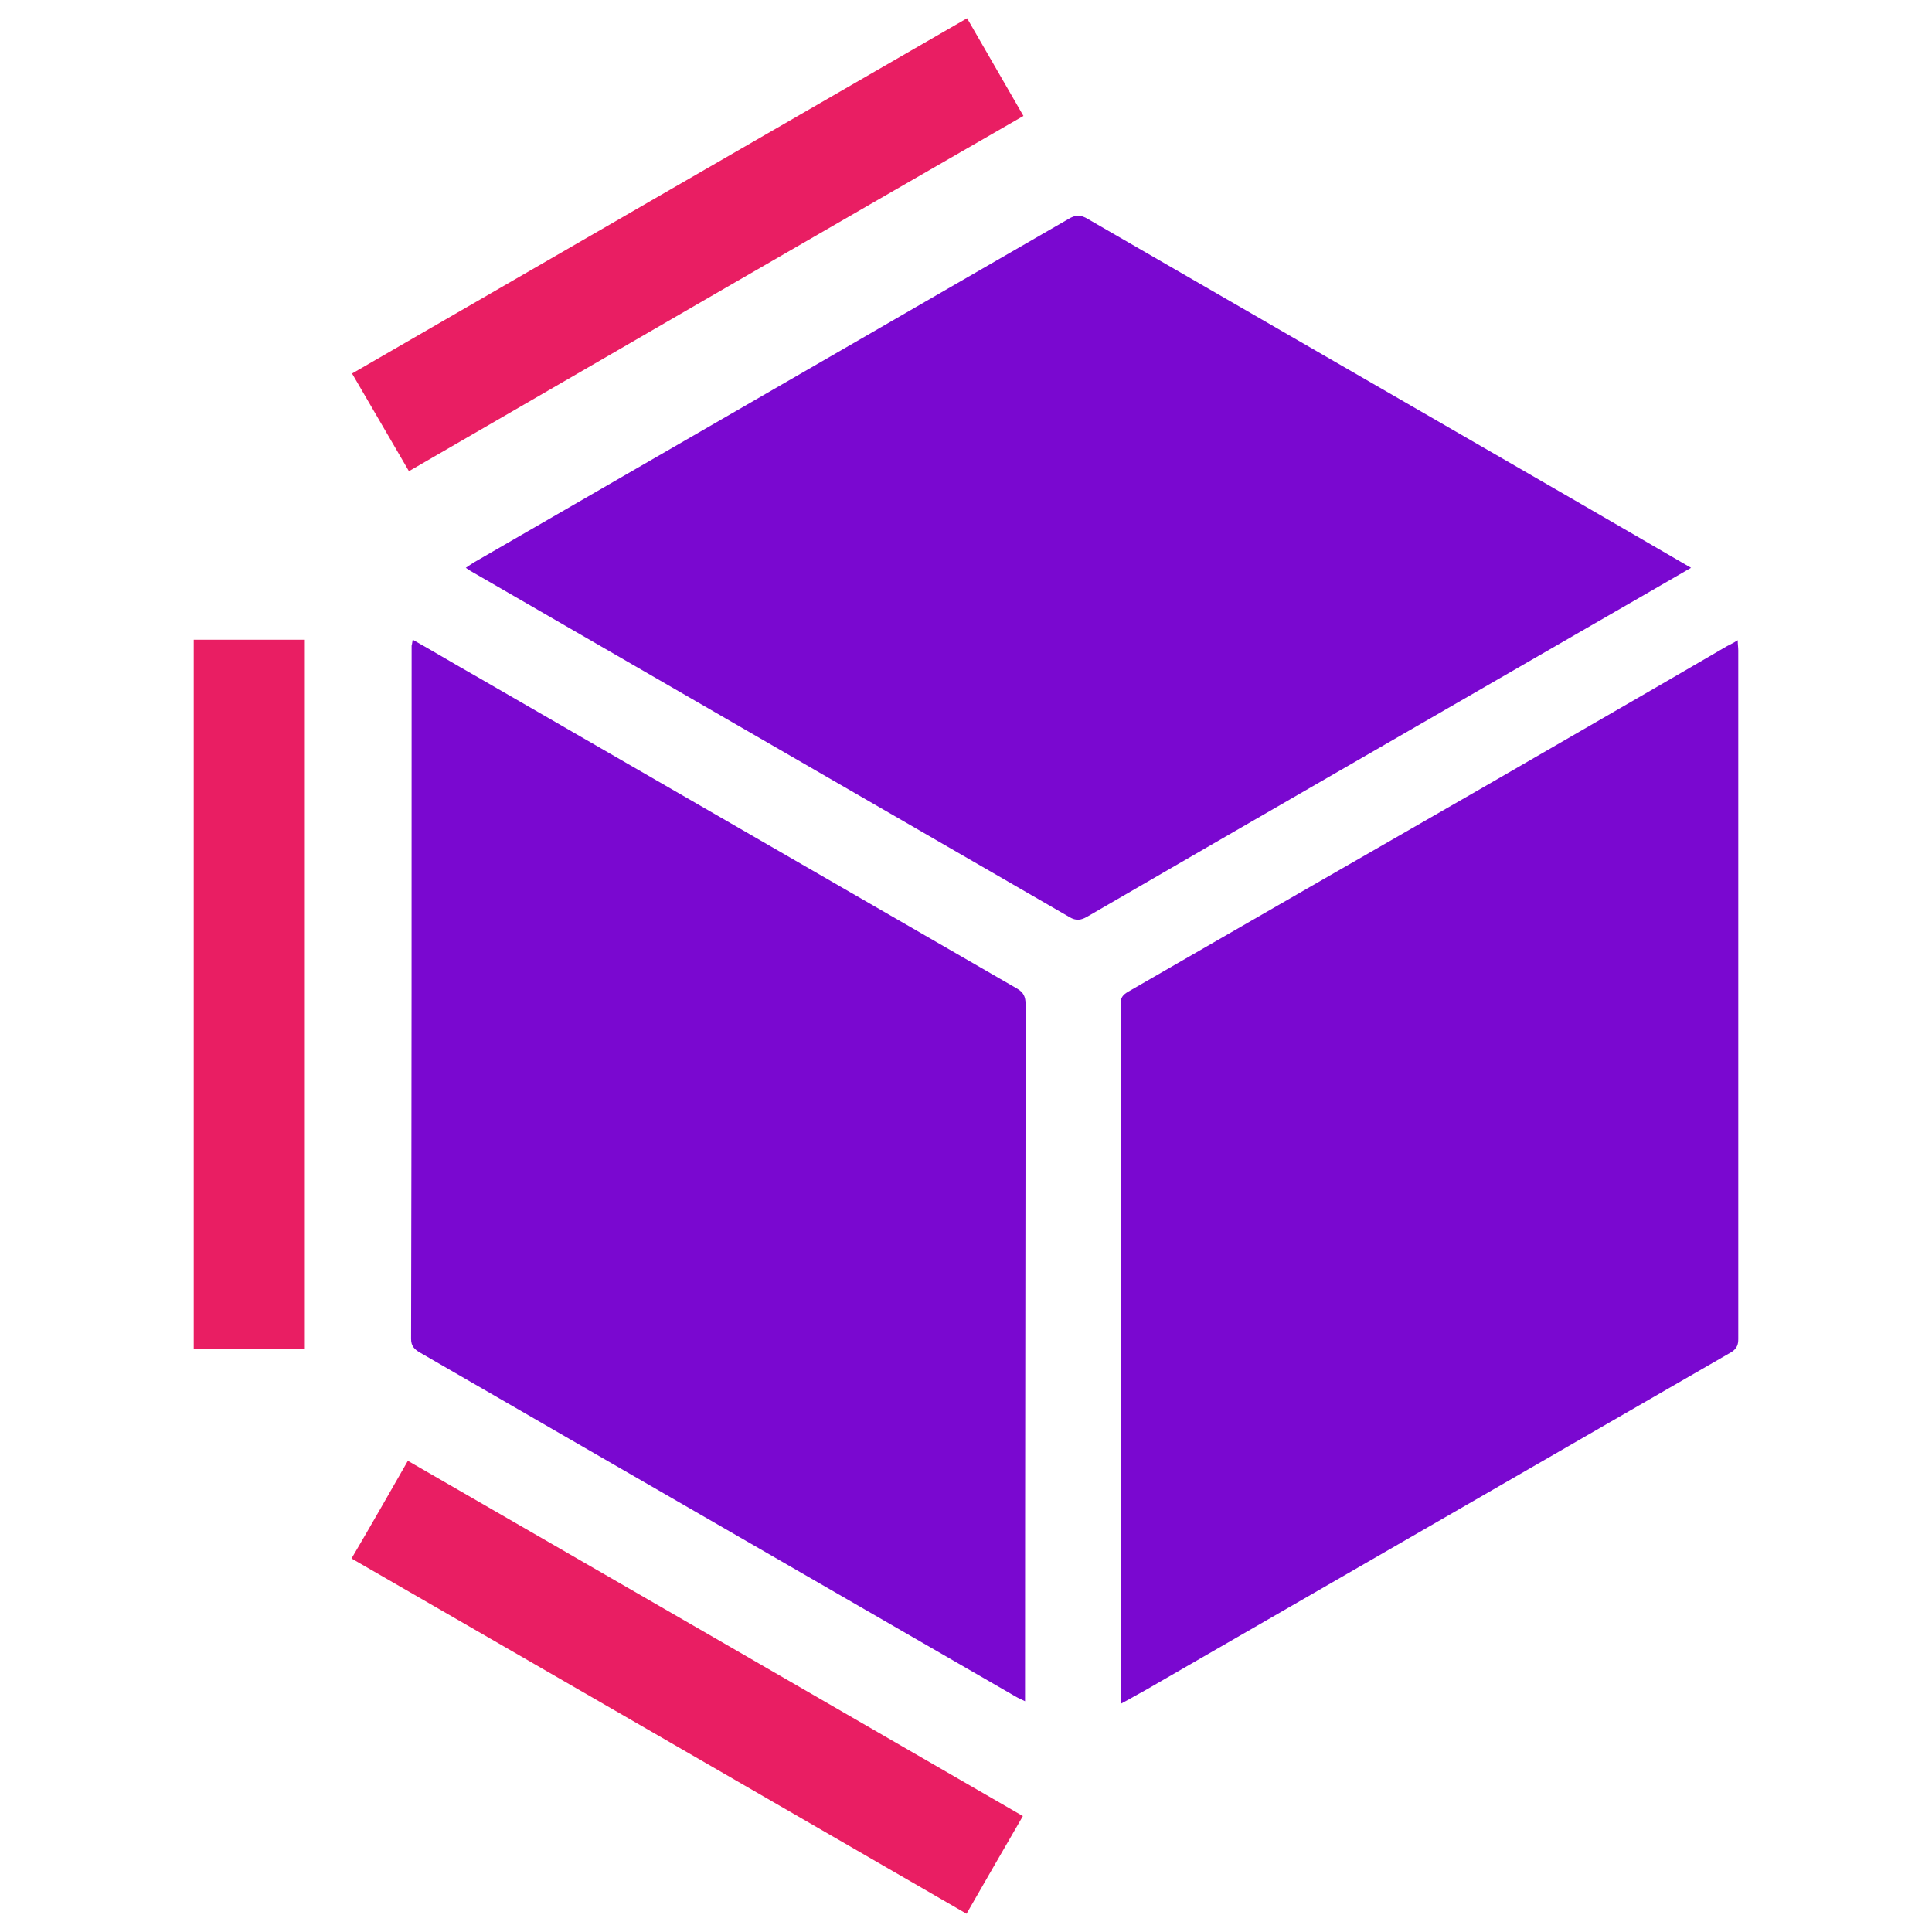 <?xml version="1.0" encoding="utf-8"?>
<!-- Generator: Adobe Illustrator 19.0.0, SVG Export Plug-In . SVG Version: 6.00 Build 0)  -->
<svg version="1.1" id="Layer_1" xmlns="http://www.w3.org/2000/svg" xmlns:xlink="http://www.w3.org/1999/xlink" x="0px" y="0px"
	 viewBox="0 0 360 360" style="enable-background:new 0 0 360 360;" xml:space="preserve">
<style type="text/css">
	.st0{fill:#7A08D0;}
	.st1{fill:#E91E63;}
</style>
<path id="XMLID_42_" class="st0" d="M208.8,317.5c0-43.7,0-87.1,0-130.4c0-1.2,0.4-1.7,1.4-2.3c22.2-12.8,44.4-25.6,66.7-38.4
	c15-8.7,30-17.3,44.9-26c0.6-0.3,1.2-0.6,2-1.1c0,0.8,0.1,1.3,0.1,1.9c0,42.8,0,85.5,0,128.3c0,1-0.2,1.7-1.2,2.4
	c-36.4,21-72.8,42-109.2,63C212,315.7,210.5,316.6,208.8,317.5z"/>
<path id="XMLID_41_" class="st0" d="M76.9,119.2c4.1,2.3,7.9,4.6,11.8,6.8c33.6,19.4,67.2,38.8,100.8,58.2c1.2,0.7,1.6,1.5,1.6,2.9
	c0,42.6-0.1,85.3-0.1,127.9c0,0.6,0,1.2,0,2c-0.8-0.4-1.3-0.6-1.8-0.9c-37-21.4-74-42.7-111-64.1c-1-0.6-1.6-1.2-1.6-2.5
	c0.1-43.1,0.1-86.1,0.1-129.2C76.8,120,76.8,119.7,76.9,119.2z"/>
<path id="XMLID_40_" class="st0" d="M315.1,105.8c-6.4,3.7-12.6,7.3-18.7,10.8c-31.3,18.1-62.6,36.1-93.8,54.2
	c-1.2,0.7-2.1,0.8-3.3,0.1c-37.2-21.5-74.4-43-111.6-64.5c-0.3-0.2-0.5-0.3-0.9-0.6c0.6-0.4,1-0.7,1.5-1
	c32-18.5,63.9-36.9,95.9-55.4c5-2.9,9.9-5.7,14.9-8.6c1.3-0.8,2.3-0.8,3.6,0c30.6,17.7,61.3,35.4,91.9,53.1
	C301.3,97.8,308.1,101.7,315.1,105.8z"/>
<path id="XMLID_39_" class="st1" d="M56.8,251.3c-6.9,0-13.8,0-20.7,0c0-44,0-88,0-132.1c6.9,0,13.7,0,20.7,0
	C56.8,163.2,56.8,207.2,56.8,251.3z"/>
<path id="XMLID_38_" class="st1" d="M180.2,3.4c3.5,6.1,7,12.1,10.5,18.2c-38.2,22-76.2,44-114.5,66.2c-3.5-6-7-12-10.6-18.2
	C103.8,47.5,141.9,25.5,180.2,3.4z"/>
<path id="XMLID_37_" class="st1" d="M190.6,338.4c-3.6,6.2-7,12.1-10.5,18.2c-38.2-22.1-76.3-44.1-114.6-66.2
	c3.6-6.1,7-12.1,10.5-18.2C114.3,294.3,152.4,316.3,190.6,338.4z"/>
</svg>
